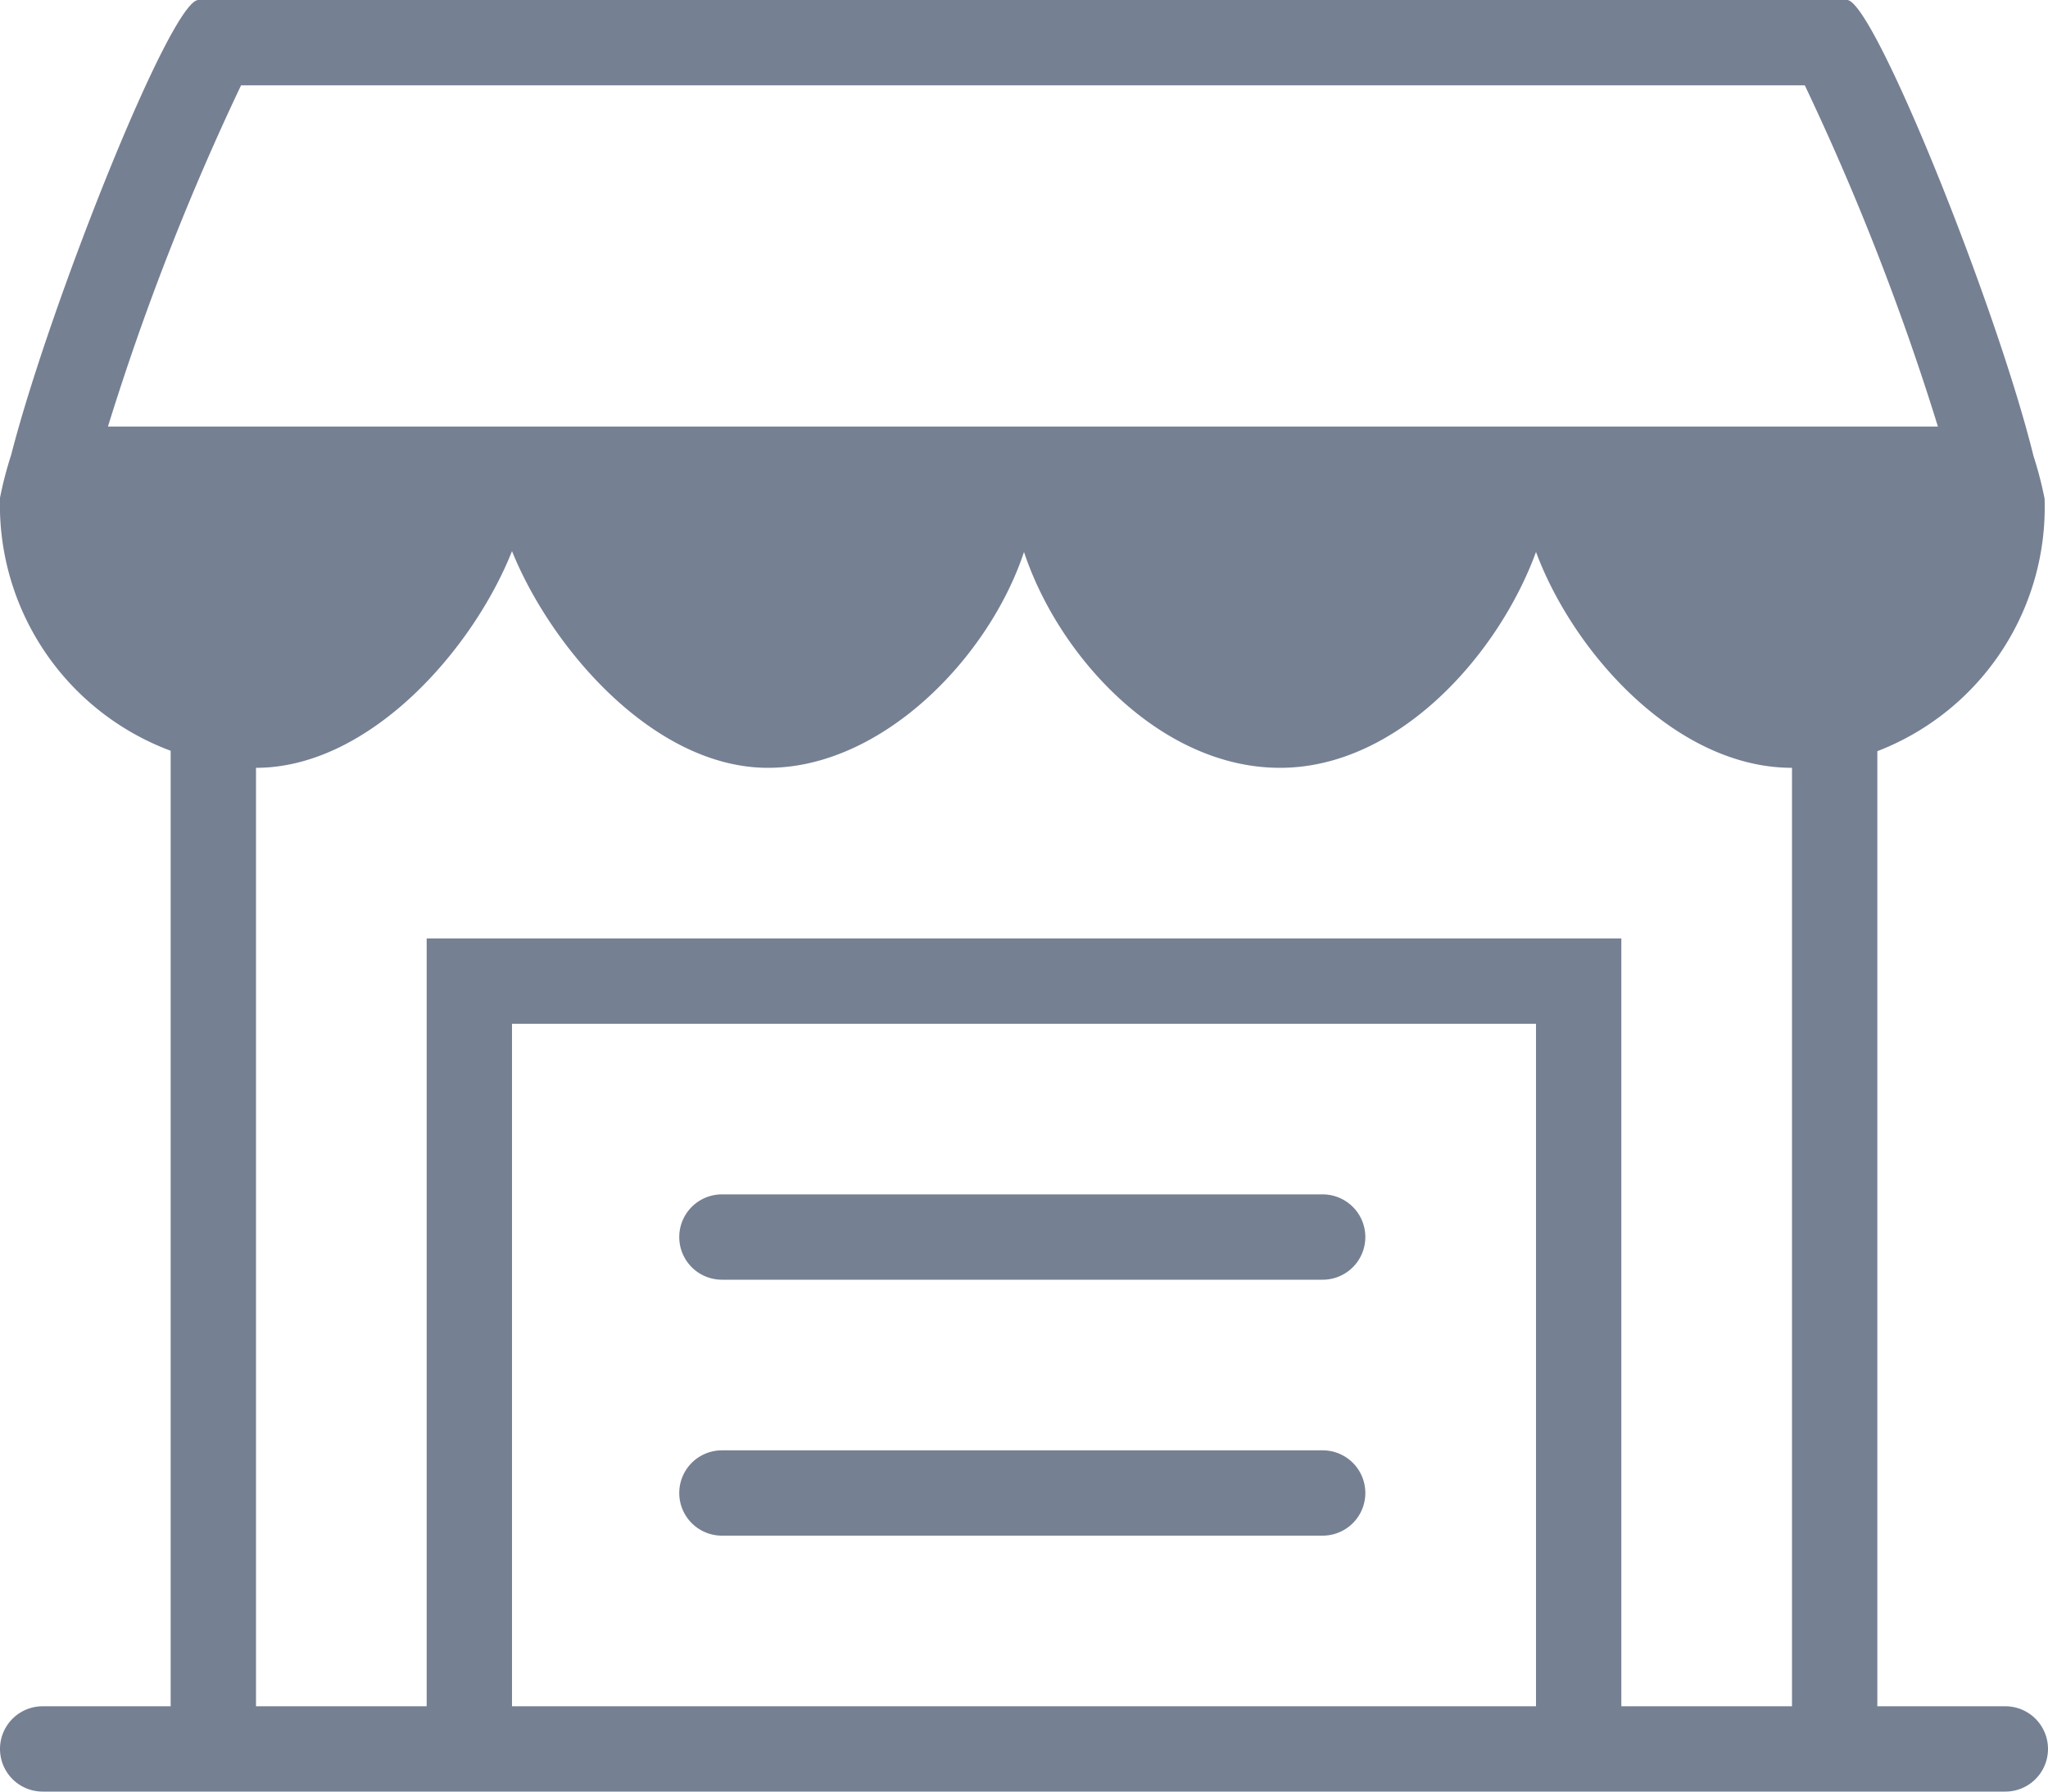 <?xml version="1.0" encoding="utf-8"?>
<!-- Generator: Adobe Illustrator 19.2.1, SVG Export Plug-In . SVG Version: 6.00 Build 0)  -->
<svg version="1.1" id="Layer_1" xmlns="http://www.w3.org/2000/svg" xmlns:xlink="http://www.w3.org/1999/xlink" x="0px" y="0px"
	 viewBox="0 0 48 42" enable-background="new 0 0 48 42" xml:space="preserve">
	<path fill="#768093" d="M47,40H44V17.61a6.13,6.13,0,0,0,3.92-5.92,8.65,8.65,0,0,0-.26-1C46.8,7.19,43.91,0,43.29,0H4.65C4,0,1.15,7.19.26,10.67a8.66,8.66,0,0,0-.26,1,6.15,6.15,0,0,0,4,5.93V40H1a1,1,0,0,0,0,2H47A1,1,0,0,0,47,40ZM2.53,10A60,60,0,0,1,5.65,2H42.3a60,60,0,0,1,3.12,8H2.53ZM36,40H12V24H36V40Zm6,0H38V22H10V40H6V18H6c2.65,0,5.08-2.76,6-5.08C12.93,15.22,15.34,18,18,18s5.17-2.56,6-5.06c0.83,2.5,3.23,5.06,6,5.06s5.12-2.65,6-5.06C36.89,15.33,39.3,18,42,18h0V40ZM16.92,30H31a1,1,0,1,0,0-2H16.92A1,1,0,0,0,16.92,30Zm0,6H31a1,1,0,1,0,0-2H16.92A1,1,0,0,0,16.92,36Z"/>
</svg>
